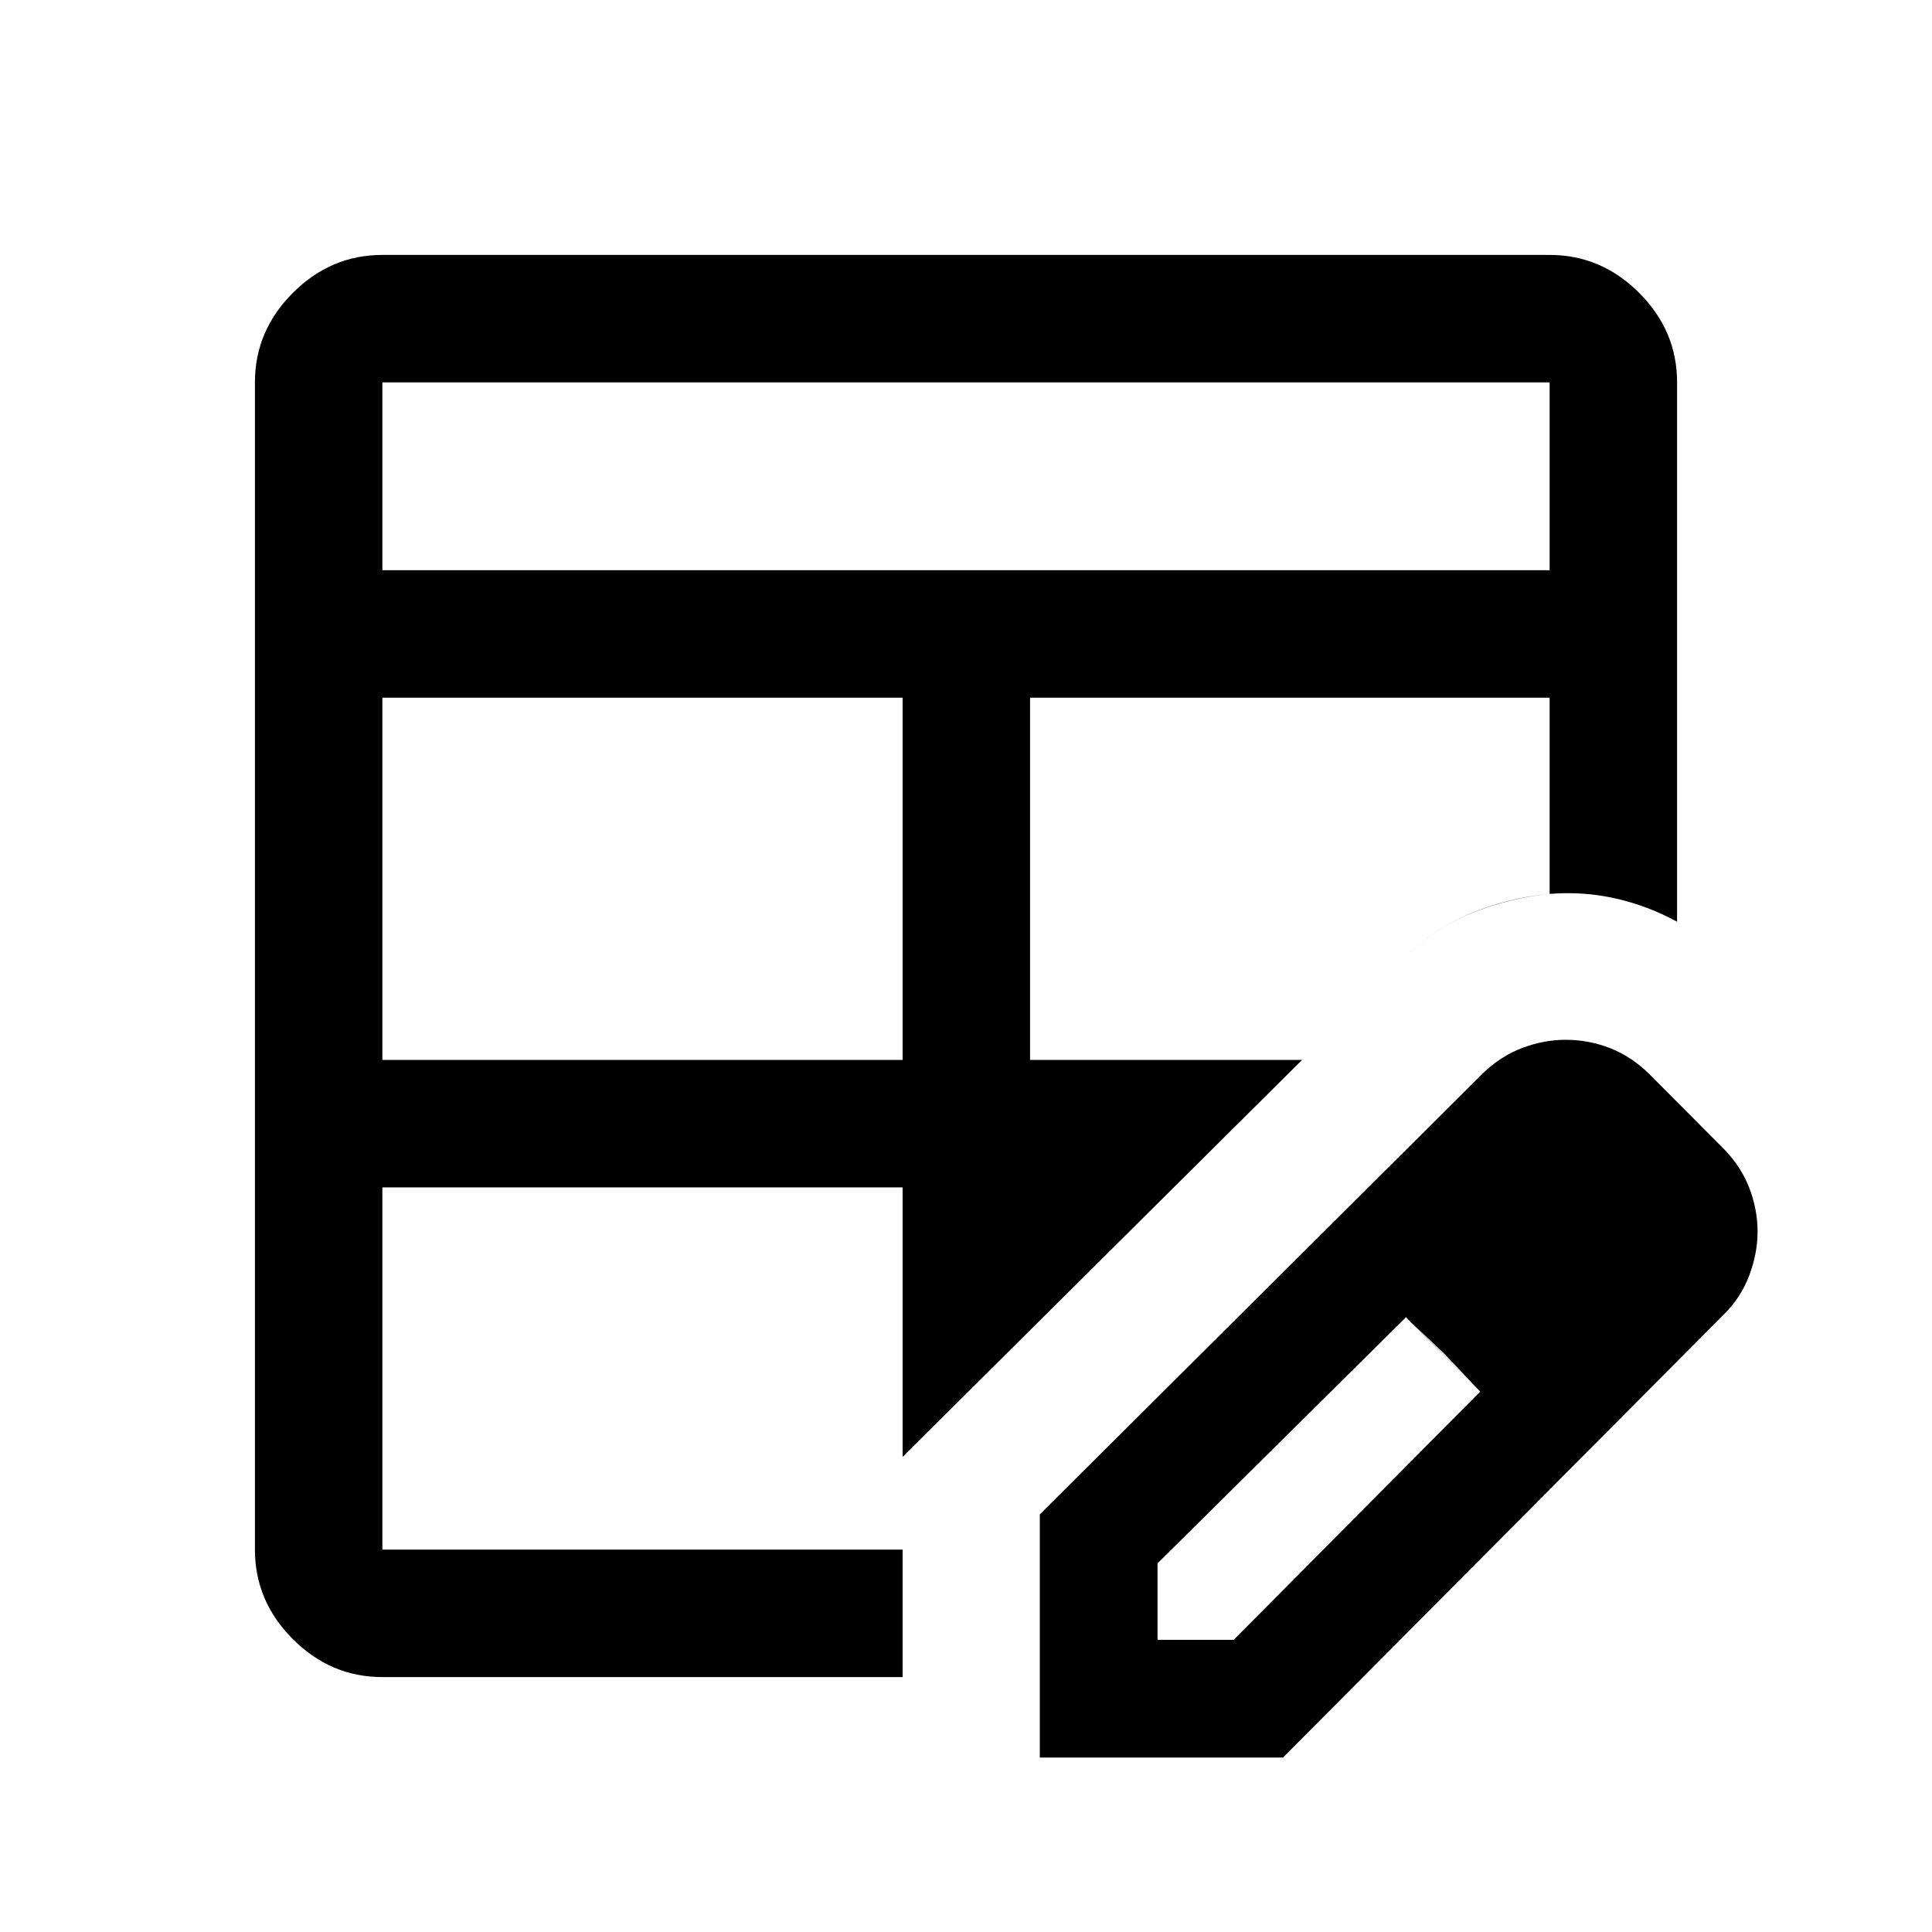 <svg xmlns="http://www.w3.org/2000/svg" height="40" viewBox="0 -960 960 960" width="40"><path d="M190-433.33h258.5v-180H190v180Zm0-243.34h580V-770H190v93.33Zm0 550q-25.63 0-44.48-18.85-18.85-18.85-18.85-44.48v-580q0-25.63 18.85-44.48 18.85-18.85 44.48-18.85h580q25.63 0 44.48 18.85 18.85 18.85 18.85 44.48v268q-14.66-8-30.66-11.58-16-3.59-32.67-2.25-20.09 1.98-38.96 9.66-18.87 7.67-34.44 23.24l-49.6 49.6-198.5 197.25v109.41H190Zm0-63.33h258.5v-180H190v180Zm321.83-243.33H647l49.6-49.6q15.4-15.43 34.32-23.25 18.91-7.82 39.08-9.65v-97.5H511.83v180Zm4.84 346.66V-207.5L737-426.83q8.83-8.5 19.53-12.5 10.7-4 21.4-4 11.67 0 22.37 4.25 10.7 4.25 19.53 13.08l37 37.17q8.43 8.71 12.47 19.35 4.03 10.65 4.03 21.48t-4.21 21.95q-4.22 11.11-12.91 19.56L637.5-86.67H516.67Zm298.5-261.5-37-37 37 37Zm-240 203h37.84L735.5-268.5l-36.84-37-123.49 122.33v38ZM717.5-287.5l-19-18 37 37-18-19Z"/></svg>